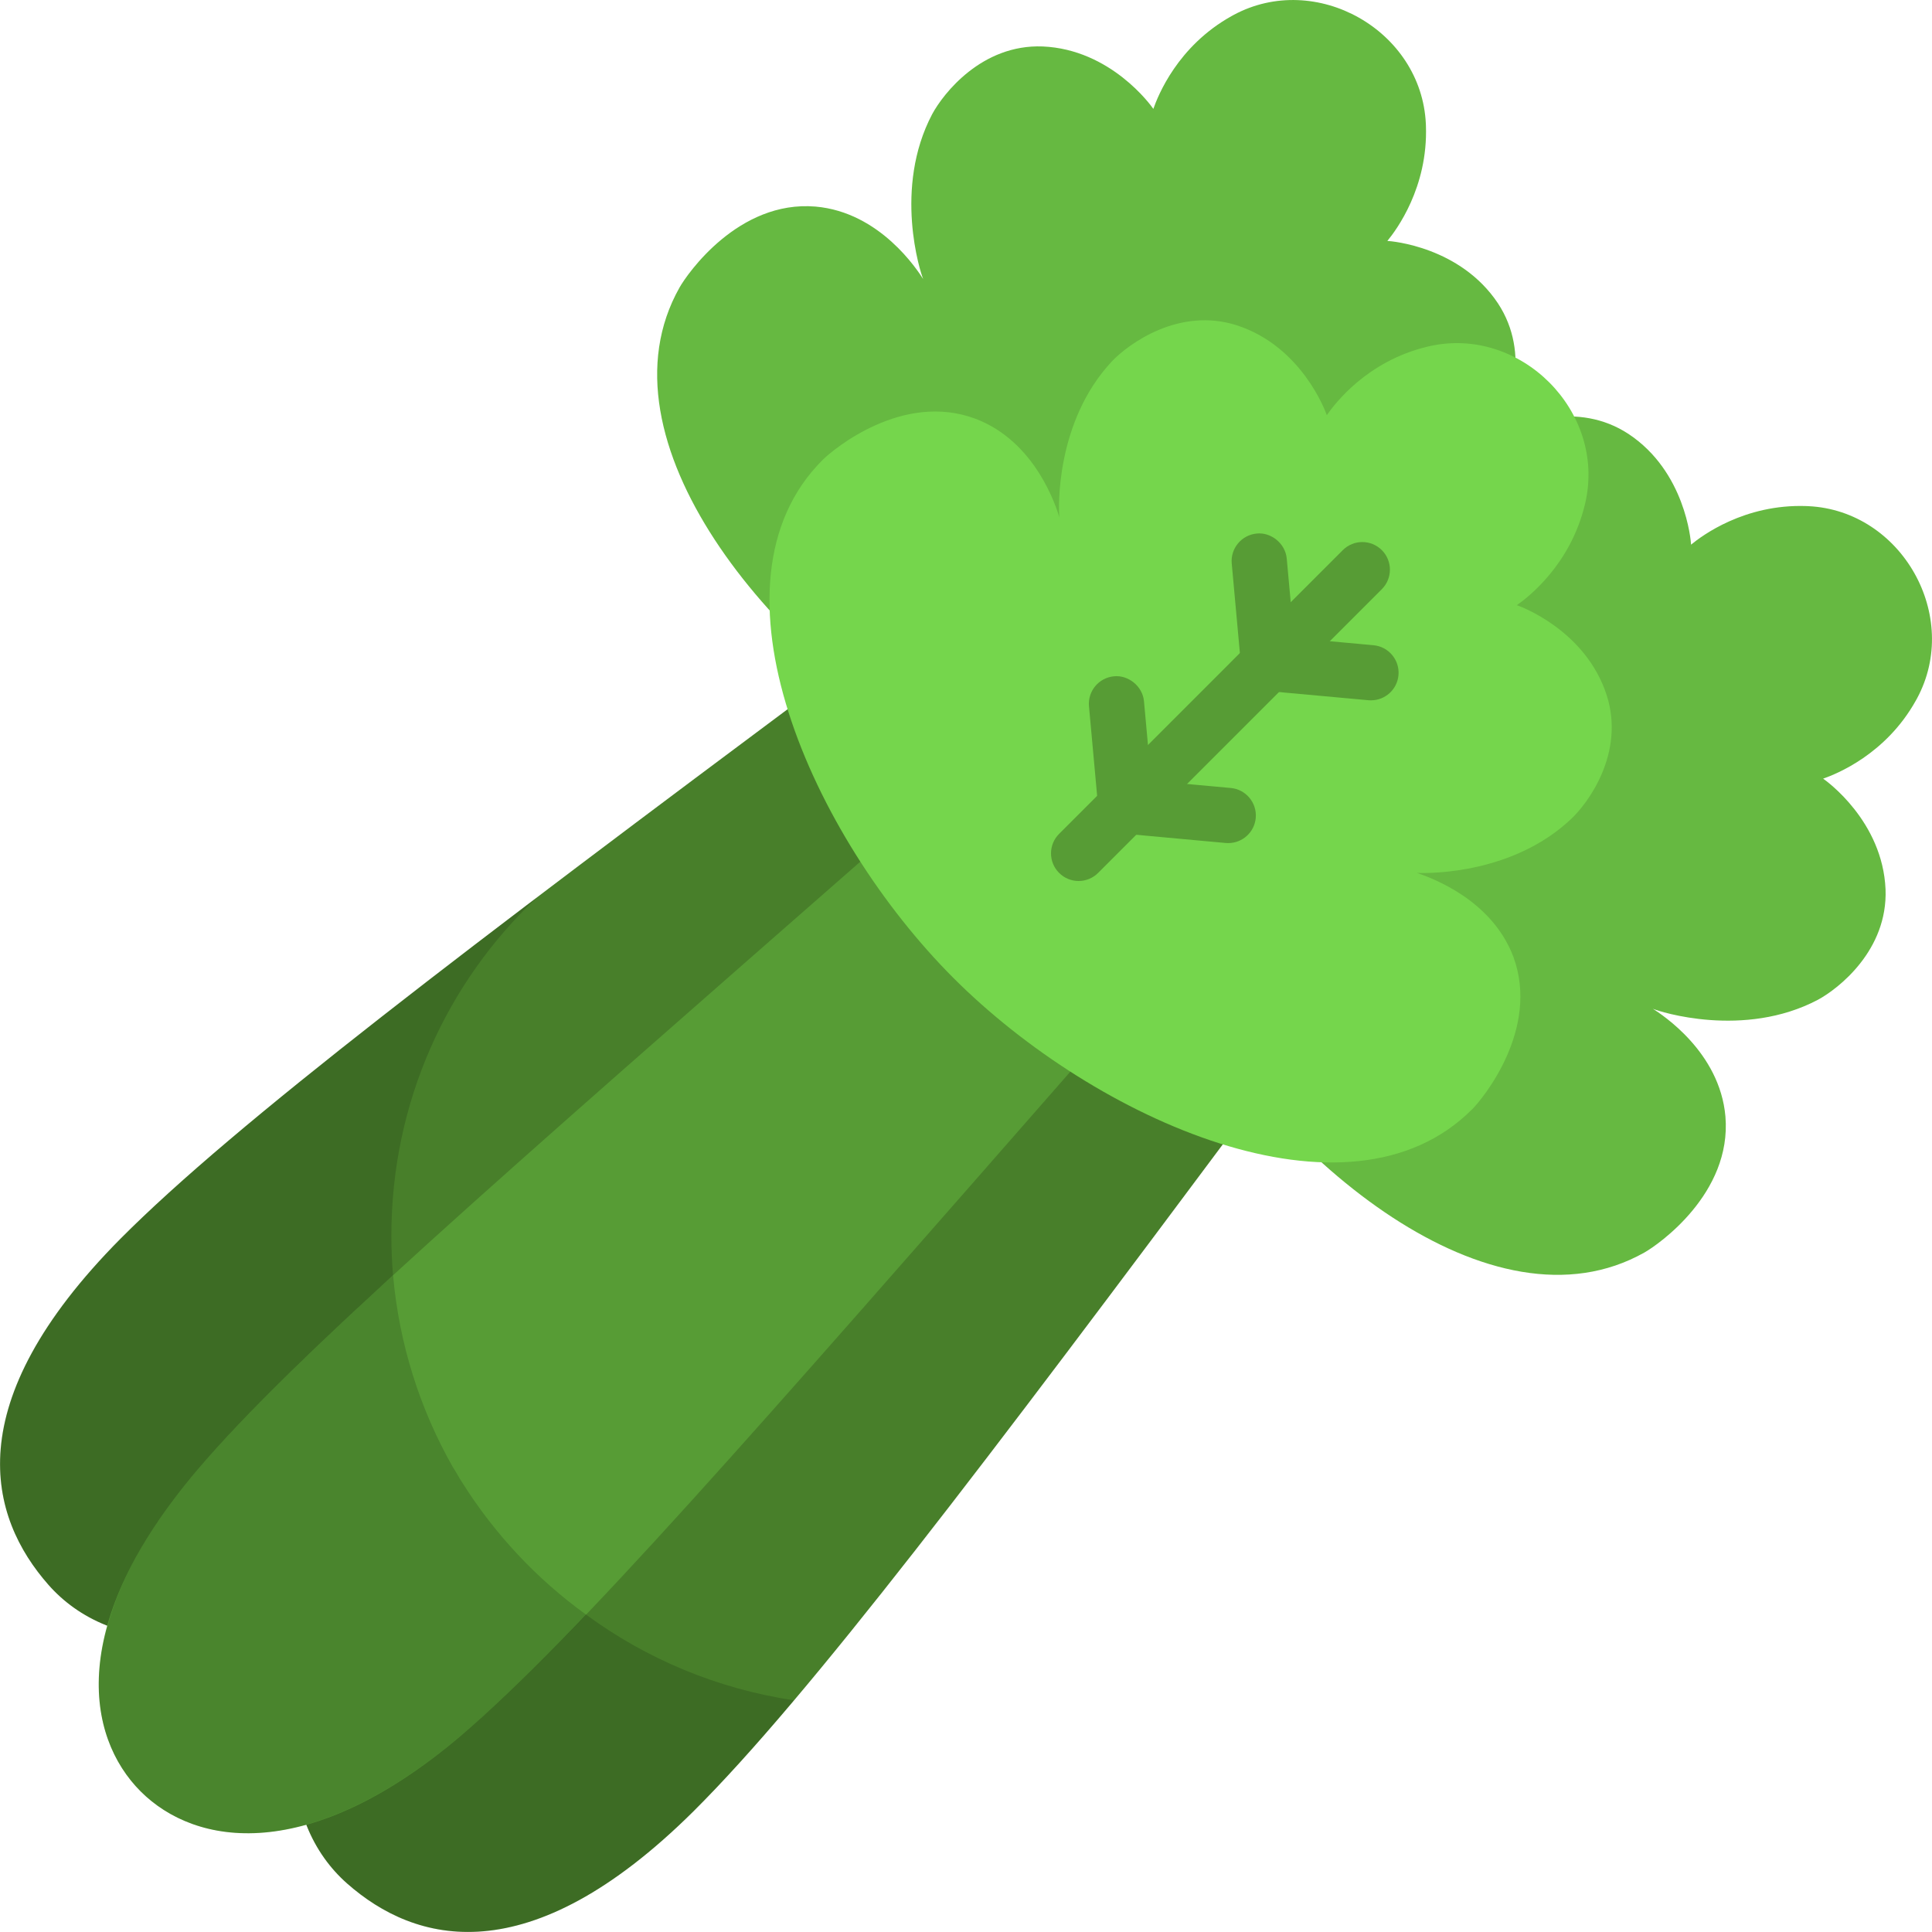 <svg id="Celery" enable-background="new 0 0 64 64" viewBox="0 0 64 64" xmlns="http://www.w3.org/2000/svg"><g><g><path d="m33.162 29.382-5.986-6.699c-11.624 8.668-19.39 14.533-23.182 18.349-5.428 5.474-4.36 9.23-2.389 11.467 1.973 2.24 6.281 3.01 12.12-1.958 4.073-3.472 9.851-10.163 19.437-21.159z" fill="#487f2a"/><path d="m14.996 48.592c.11.165.201.347.311.512-.549.53-1.079 1.024-1.591 1.445-.421.366-.841.695-1.262.987-3.749 2.798-6.802 3.127-8.887 2.322-.805-.311-1.463-.786-1.957-1.353-1.975-2.249-3.054-5.998 2.377-11.465 2.67-2.67 7.259-6.363 13.787-11.3-2.981 2.816-4.809 6.784-4.809 11.191 0 .439.018.878.055 1.317.201 2.286.896 4.443 1.975 6.345z" opacity=".15"/></g><g><path d="m34.618 30.838 6.699 5.986c-8.668 11.624-14.533 19.39-18.349 23.182-5.474 5.428-9.23 4.36-11.467 2.389-2.24-1.973-3.01-6.281 1.958-12.12 3.472-4.073 10.163-9.851 21.159-19.437z" fill="#487f2a"/><path d="m26.296 56.327c-1.243 1.481-2.359 2.706-3.328 3.675-5.467 5.431-9.234 4.37-11.465 2.395-.567-.494-1.042-1.152-1.353-1.957-.823-2.084-.494-5.138 2.304-8.905.311-.421.64-.841 1.006-1.262.457-.53.951-1.097 1.536-1.682.11.165.201.347.311.512 1.079 1.719 2.487 3.218 4.114 4.388 1.993 1.463 4.334 2.45 6.875 2.834z" opacity=".15"/></g><g><path d="m35.928 34.962-6.89-6.89c-12.641 11.077-19.304 16.863-22.525 20.647-4.29 5.05-3.675 8.803-1.855 10.623 1.82 1.82 5.573 2.435 10.623-1.855 3.784-3.221 9.57-9.883 20.647-22.525z" fill="#579c35"/><path d="m19.421 53.492c-1.627 1.701-2.962 2.999-4.133 3.986-1.92 1.627-3.639 2.542-5.138 2.962-2.487.695-4.352.037-5.486-1.097-1.134-1.134-1.81-3.017-1.097-5.486.402-1.499 1.317-3.237 2.944-5.138 1.426-1.664 3.511-3.73 6.51-6.473.201 2.286.896 4.443 1.975 6.345.11.165.201.347.311.512 1.079 1.719 2.487 3.218 4.114 4.388z" opacity=".15"/></g><path d="m49.008 24.474c-2.847 5.046-11.924 3.678-17.702.417s-11.642-10.323-8.795-15.368c.255-.451 1.95-2.895 4.504-2.68 2.143.187 3.38 2.111 3.568 2.403-.098-.222-.994-3.014.296-5.463.368-.684 1.645-2.323 3.663-2.244 2.249.098 3.583 1.948 3.664 2.068.152-.434.8-2.076 2.589-3.073.022-.012.043-.024.065-.036 2.727-1.473 6.226.503 6.373 3.599.001.024.002.047.003.071.071 2.047-.985 3.458-1.278 3.813.145.007 2.418.194 3.664 2.068 1.111 1.686.369 3.627-.041 4.288-1.343 2.215-3.916 2.956-4.43 3.075.484.032 2.614.175 3.822 1.822 1.49 2.067.289 4.79.034 5.241z" fill="#66b941"/><path d="m39.526 14.992c-5.046 2.847-3.678 11.924-.417 17.702 3.261 5.779 10.323 11.642 15.368 8.795.451-.255 2.895-1.95 2.68-4.504-.187-2.143-2.111-3.38-2.403-3.568.222.098 3.014.994 5.463-.296.684-.368 2.323-1.645 2.244-3.663-.098-2.249-1.948-3.583-2.068-3.664.434-.152 2.076-.8 3.073-2.589.012-.022.024-.043.036-.065 1.473-2.727-.503-6.226-3.599-6.373-.024-.001-.047-.002-.071-.003-2.047-.071-3.458.985-3.813 1.278-.007-.145-.194-2.418-2.068-3.664-1.686-1.111-3.627-.369-4.288.041-2.215 1.343-2.956 3.916-3.075 4.43-.032-.484-.175-2.614-1.822-3.822-2.067-1.491-4.79-.289-5.241-.034z" fill="#66b941"/><path d="m48.758 36.754c-4.097 4.097-12.473.343-17.165-4.348s-8.445-13.068-4.348-17.165c.366-.366 2.655-2.266 5.058-1.373 2.014.755 2.689 2.941 2.792 3.273-.034-.24-.149-3.17 1.751-5.184.538-.561 2.209-1.797 4.131-1.179 2.14.698 2.929 2.838 2.975 2.975.263-.378 1.327-1.785 3.319-2.266.024-.006.048-.011.072-.017 3.022-.687 5.863 2.155 5.174 5.177-.005.023-.011.046-.016.07-.481 1.991-1.877 3.067-2.254 3.33.137.046 2.277.835 2.975 2.975.618 1.922-.618 3.593-1.19 4.12-1.888 1.774-4.566 1.797-5.092 1.774.458.16 2.472.87 3.193 2.781.881 2.392-1.007 4.692-1.373 5.058z" fill="#75d64c"/><g fill="#579c35"><path d="m35.73 29.184c-.234 0-.468-.089-.646-.268-.357-.357-.357-.936 0-1.293l9.398-9.399c.357-.357.936-.357 1.293 0s.357.936 0 1.293l-9.398 9.399c-.179.179-.412.268-.646.268z"/><path d="m42.021 22.891c-.466 0-.866-.356-.909-.831l-.309-3.392c-.046-.503.325-.947.829-.994.468-.049.946.323.993.828l.309 3.392c.046.503-.325.947-.829.994-.027.003-.055.004-.084.004z"/><path d="m45.417 23.2c-.029 0-.057-.001-.086-.004l-3.393-.31c-.502-.046-.873-.491-.827-.994.046-.504.496-.865.995-.828l3.393.31c.502.046.873.491.827.994-.043.475-.443.831-.909.831z"/><path d="m37.292 27.62c-.466 0-.866-.357-.909-.832l-.309-3.391c-.046-.503.325-.947.829-.994.466-.048.948.323.993.828l.309 3.391c.046.504-.325.948-.829.993-.027.004-.055.005-.084.005z"/><path d="m40.689 27.929c-.029 0-.057-.002-.086-.004l-3.393-.311c-.502-.045-.873-.489-.827-.993.046-.504.509-.879.995-.828l3.393.31c.502.046.873.491.827.995-.043.473-.443.83-.909.83z"/></g></g></svg>